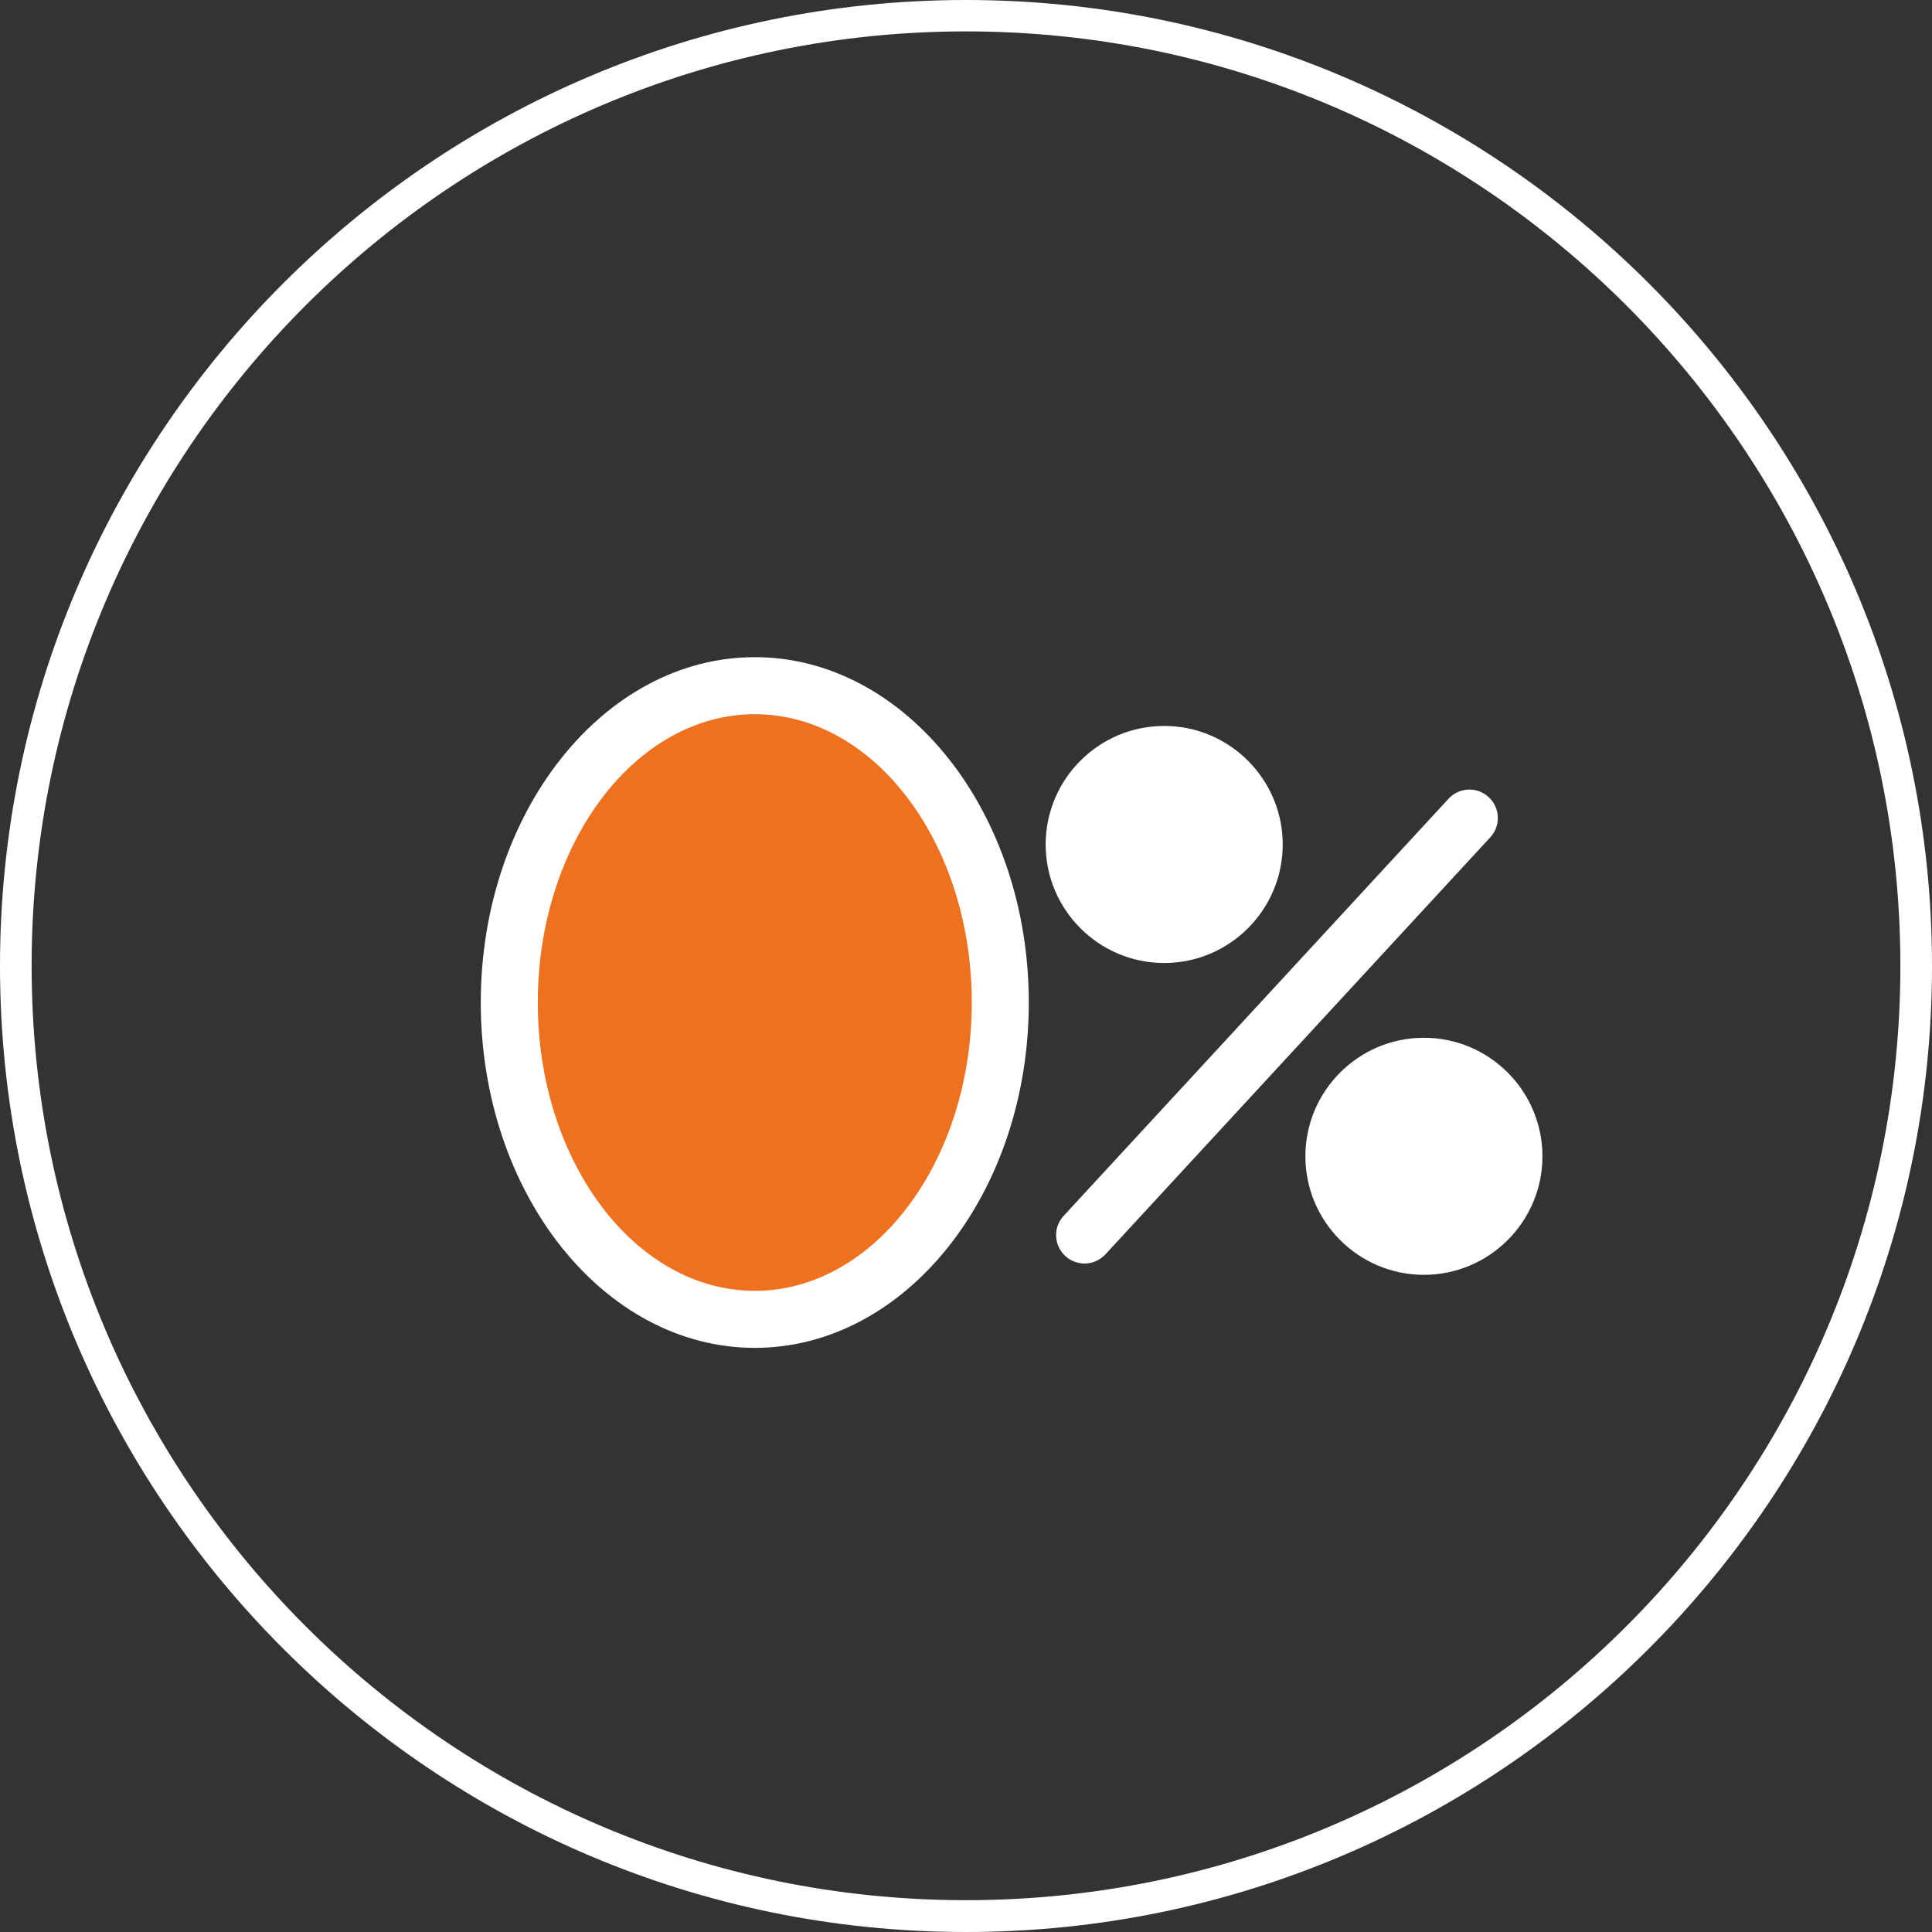 <svg width="60" height="60" viewBox="0 0 60 60" fill="none" xmlns="http://www.w3.org/2000/svg">
<rect x="0" y="0" width="60" height="60" fill="#333333" stroke="none"/>
<path d="M30 60C13.458 60 0 46.542 0 30C0 13.458 13.458 0 30 0C46.542 0 60 13.458 60 30C60 46.542 46.542 60 30 60ZM30 0.975C14.002 0.975 0.982 13.995 0.982 29.993C0.982 45.998 14.002 59.012 30 59.012C46.005 59.012 59.018 45.992 59.018 29.993C59.018 13.995 45.998 0.975 30 0.975Z" fill="white"/>
<path d="M33.681 39.24C33.469 39.24 33.25 39.16 33.084 39.007C32.726 38.676 32.7 38.119 33.031 37.761L44.984 24.807C45.315 24.448 45.872 24.422 46.23 24.754C46.589 25.085 46.615 25.642 46.284 26.001L34.331 38.954C34.159 39.14 33.92 39.24 33.681 39.24Z" fill="white"/>
<path d="M36.155 29.025C37.701 29.025 38.954 27.772 38.954 26.226C38.954 24.68 37.701 23.427 36.155 23.427C34.609 23.427 33.356 24.68 33.356 26.226C33.356 27.772 34.609 29.025 36.155 29.025Z" fill="white"/>
<path d="M36.155 29.907C34.125 29.907 32.474 28.256 32.474 26.226C32.474 24.196 34.125 22.545 36.155 22.545C38.184 22.545 39.836 24.196 39.836 26.226C39.836 28.256 38.184 29.907 36.155 29.907ZM36.155 24.316C35.1 24.316 34.245 25.172 34.245 26.226C34.245 27.281 35.1 28.136 36.155 28.136C37.209 28.136 38.065 27.281 38.065 26.226C38.065 25.172 37.203 24.316 36.155 24.316Z" fill="white"/>
<path d="M44.221 38.709C45.767 38.709 47.02 37.456 47.02 35.91C47.02 34.364 45.767 33.111 44.221 33.111C42.675 33.111 41.422 34.364 41.422 35.91C41.422 37.456 42.675 38.709 44.221 38.709Z" fill="white"/>
<path d="M44.221 39.591C42.191 39.591 40.54 37.94 40.54 35.91C40.54 33.88 42.191 32.229 44.221 32.229C46.25 32.229 47.902 33.88 47.902 35.91C47.902 37.94 46.25 39.591 44.221 39.591ZM44.221 34C43.166 34 42.31 34.855 42.31 35.91C42.31 36.965 43.166 37.82 44.221 37.82C45.275 37.82 46.131 36.965 46.131 35.91C46.131 34.855 45.275 34 44.221 34Z" fill="white"/>
<path d="M23.44 40.971C27.653 40.971 31.068 36.567 31.068 31.134C31.068 25.702 27.653 21.298 23.44 21.298C19.227 21.298 15.812 25.702 15.812 31.134C15.812 36.567 19.227 40.971 23.44 40.971Z" fill="#EE7120"/>
<path d="M23.441 41.859C18.744 41.859 14.931 37.051 14.931 31.134C14.931 25.218 18.751 20.409 23.441 20.409C28.13 20.409 31.95 25.218 31.95 31.134C31.95 37.051 28.137 41.859 23.441 41.859ZM23.441 22.18C19.726 22.18 16.702 26.199 16.702 31.134C16.702 36.069 19.726 40.088 23.441 40.088C27.155 40.088 30.179 36.069 30.179 31.134C30.179 26.199 27.162 22.18 23.441 22.18Z" fill="white"/>
</svg>
